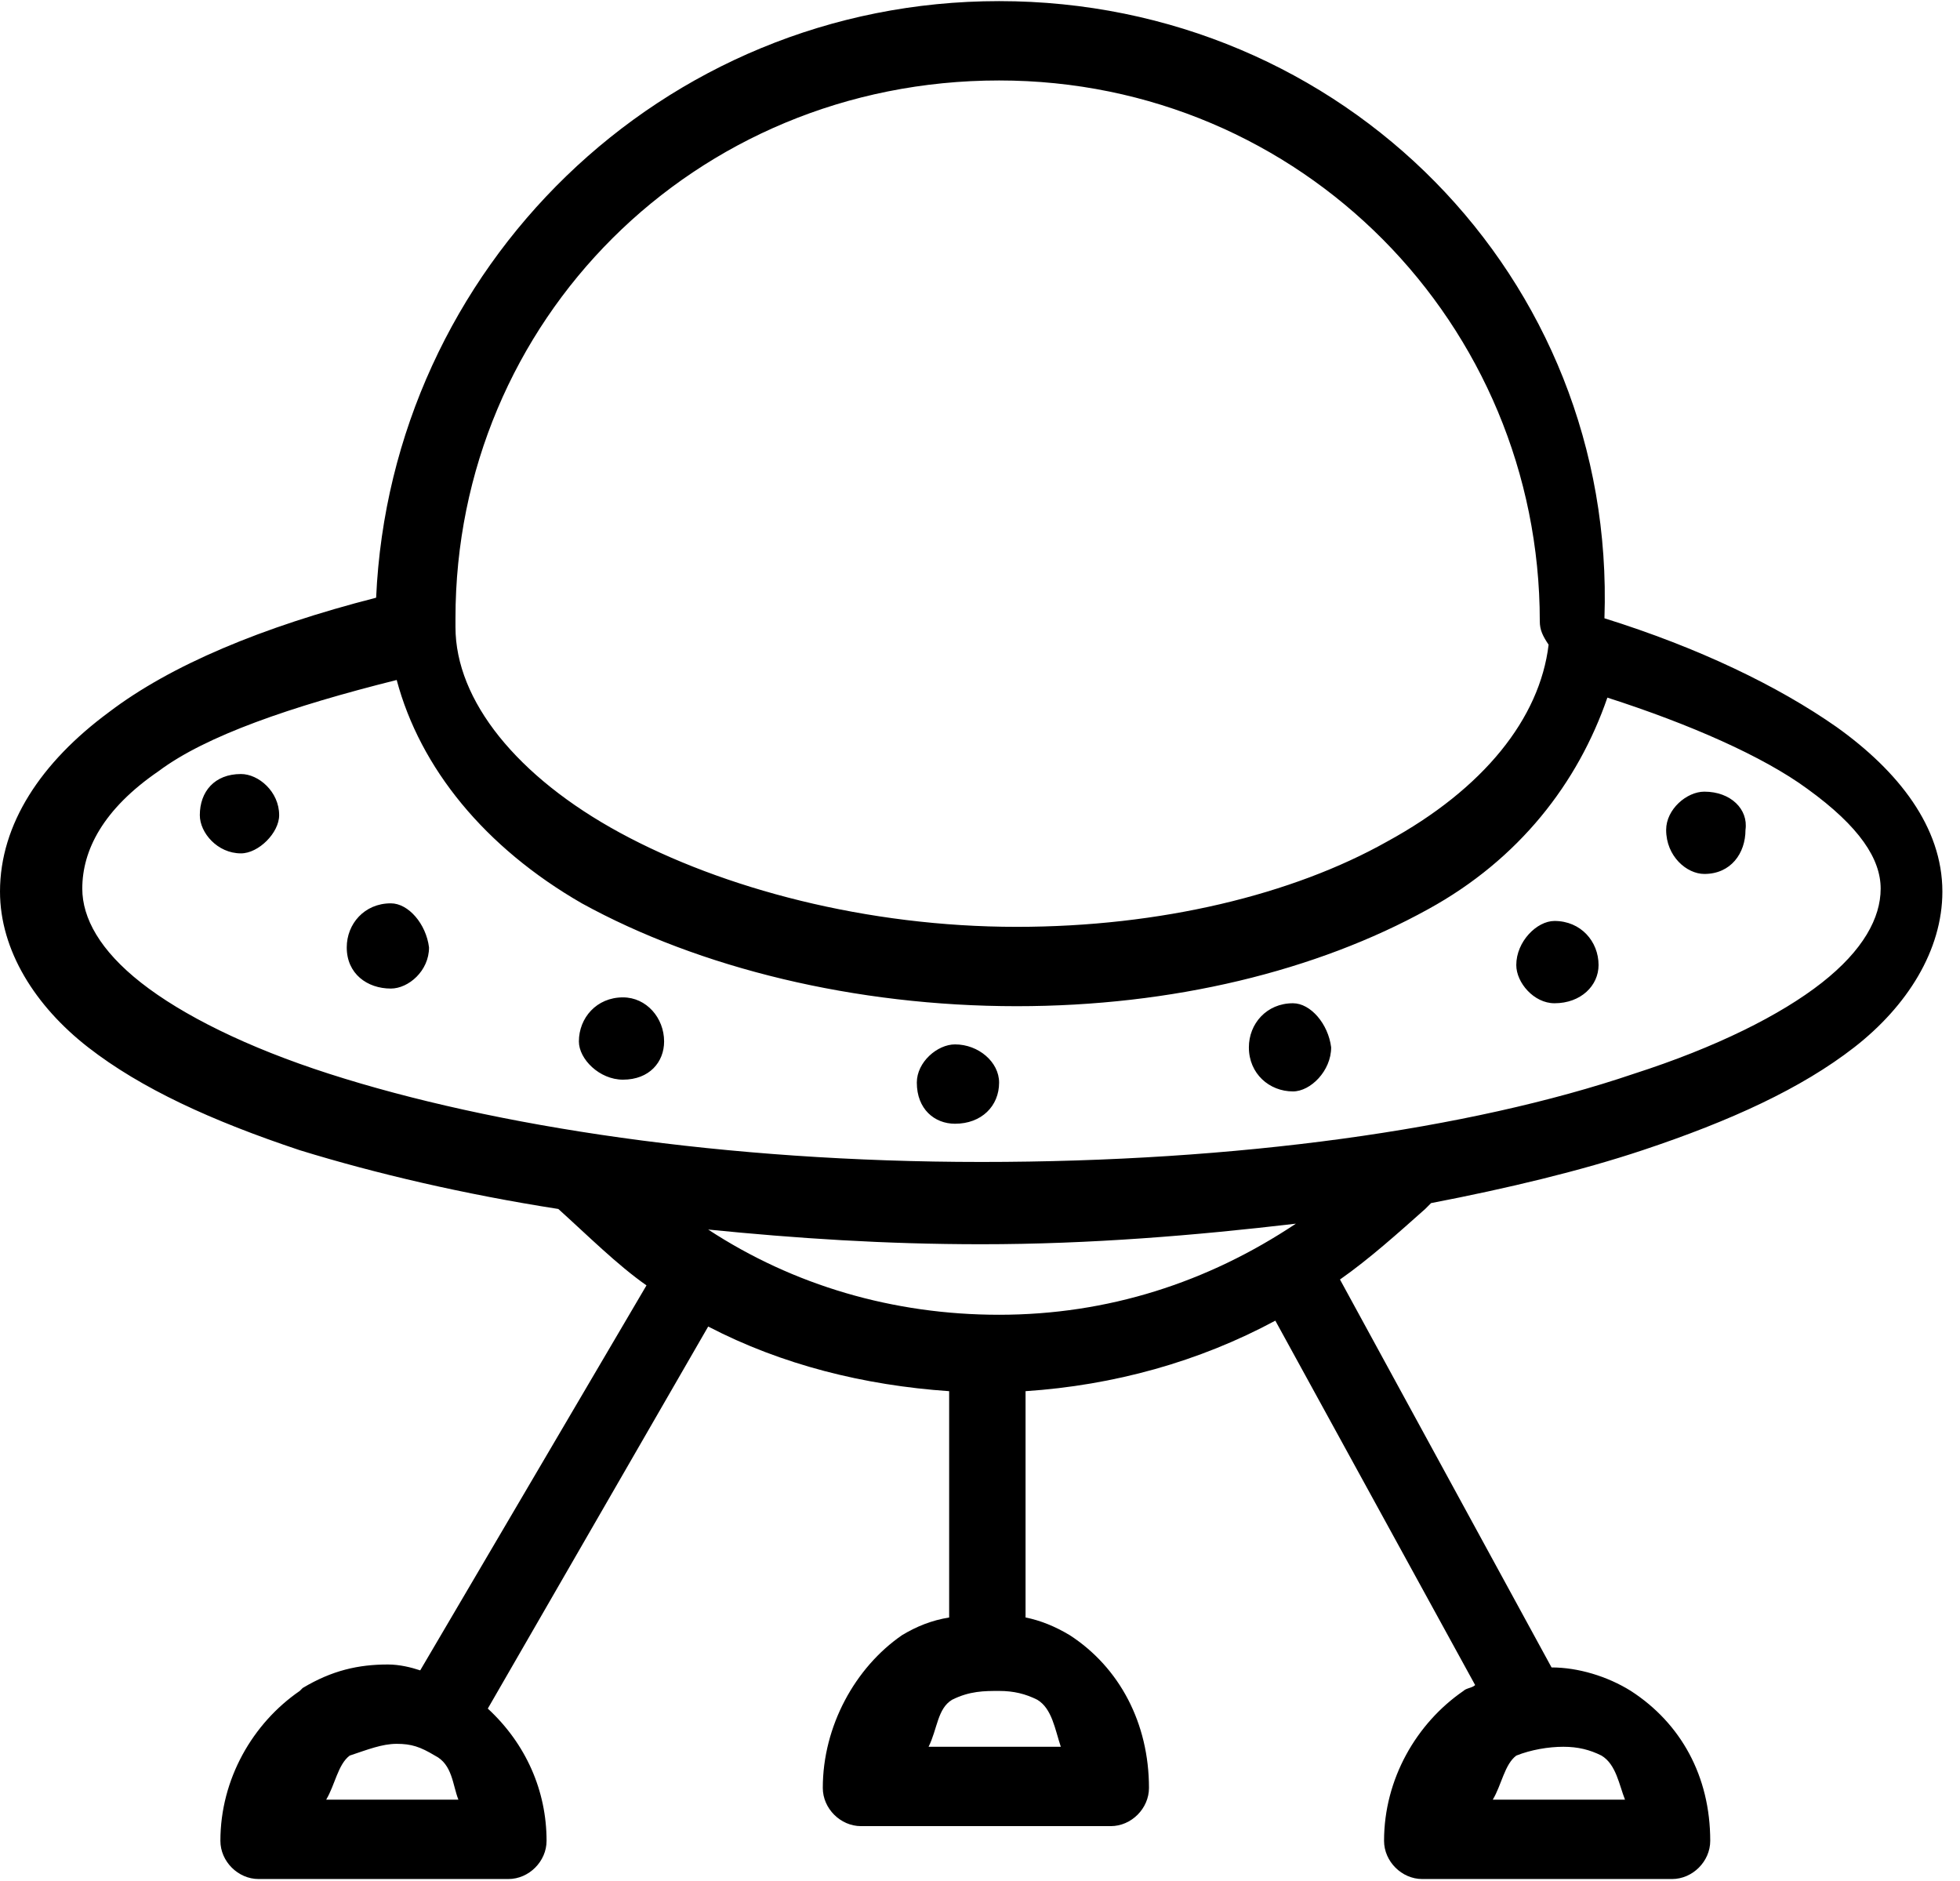 <?xml version="1.0" encoding="utf-8"?>
<!-- Generator: Adobe Illustrator 24.0.2, SVG Export Plug-In . SVG Version: 6.00 Build 0)  -->
<svg version="1.1"
	 id="svg4475" inkscape:version="0.48.4 r9939" sodipodi:docname="14 galaxy spaceship universe invasion alien solar system 1.svg" xmlns:cc="http://creativecommons.org/ns#" xmlns:dc="http://purl.org/dc/elements/1.1/" xmlns:inkscape="http://www.inkscape.org/namespaces/inkscape" xmlns:rdf="http://www.w3.org/1999/02/22-rdf-syntax-ns#" xmlns:sodipodi="http://sodipodi.sourceforge.net/DTD/sodipodi-0.dtd" xmlns:svg="http://www.w3.org/2000/svg"
	 xmlns="http://www.w3.org/2000/svg" xmlns:xlink="http://www.w3.org/1999/xlink" x="0px" y="0px" viewBox="0 0 66.7 64"
	 style="enable-background:new 0 0 66.7 64;" xml:space="preserve">
<sodipodi:namedview  bordercolor="#666666" borderopacity="1.0" id="base" inkscape:bbox-nodes="true" inkscape:bbox-paths="true" inkscape:current-layer="g14600" inkscape:cx="5.3528482" inkscape:cy="15.229762" inkscape:document-units="px" inkscape:pageopacity="0.0" inkscape:pageshadow="2" inkscape:snap-bbox="true" inkscape:snap-bbox-edge-midpoints="true" inkscape:snap-bbox-midpoints="true" inkscape:snap-global="true" inkscape:window-height="705" inkscape:window-maximized="1" inkscape:window-width="1366" inkscape:window-x="-8" inkscape:window-y="-8" inkscape:zoom="7.9195959" pagecolor="#ffffff" showgrid="true">
	<inkscape:grid  empspacing="5" enabled="true" id="grid4527" snapvisiblegridlinesonly="true" type="xygrid" visible="true">
		</inkscape:grid>
</sodipodi:namedview>
<g id="layer1" transform="translate(0,-1020.362)" inkscape:groupmode="layer" inkscape:label="Layer 1">
	<g id="g10414" transform="translate(309.595,-461.252)">
		<g id="g15415" transform="translate(66.405,515.252)">
			<g id="g15417" transform="translate(-150,-50)">
				<g id="g14600" transform="translate(-50,-130)">
					<path id="path11118" d="M-142,1146.4c-11.5,0-20.7,9.1-21.2,20.3c-3.9,1-7,2.3-9.1,3.9c-2.3,1.7-3.7,3.8-3.7,6.1
						c0,2,1.2,3.9,3,5.3s4.2,2.5,7.2,3.5c2.6,0.8,5.6,1.5,8.8,2c1,0.9,2,1.9,3,2.6l-7.7,13.1c-0.3-0.1-0.7-0.2-1.1-0.2
						c-1,0-1.9,0.2-2.9,0.8c0,0-0.1,0.1-0.1,0.1c-1.6,1.1-2.7,3-2.7,5.1c0,0.7,0.6,1.3,1.3,1.3h4.2h4.3c0.7,0,1.3-0.6,1.3-1.3
						c0-1.7-0.7-3.3-2-4.5l7.5-13c2.5,1.3,5.3,2,8.2,2.2v7.7c-0.6,0.1-1.1,0.3-1.6,0.6c-1.6,1.1-2.7,3.1-2.7,5.2
						c0,0.7,0.6,1.3,1.3,1.3h4.3h4.2c0.7,0,1.3-0.6,1.3-1.3c0-2.2-1-4.1-2.7-5.2c-0.5-0.3-1-0.5-1.5-0.6v-7.7c3-0.2,5.9-1,8.5-2.4
						l6.8,12.4c-0.1,0.1-0.3,0.1-0.4,0.2c-1.6,1.1-2.7,3-2.7,5.1c0,0.7,0.6,1.3,1.3,1.3h4.2h4.3c0.7,0,1.3-0.6,1.3-1.3
						c0-2.2-1-4-2.7-5.1c-0.8-0.5-1.8-0.8-2.7-0.8l-7.2-13.2c1-0.7,2-1.6,2.9-2.4c0.1-0.1,0.1-0.1,0.2-0.2c2.6-0.5,5.1-1.1,7.2-1.8
						c3-1,5.4-2.1,7.2-3.5c1.8-1.4,3-3.3,3-5.3c0-2.2-1.5-4.1-3.6-5.6c-2-1.4-4.7-2.7-7.9-3.7C-121,1155.8-130.3,1146.4-142,1146.4z
						 M-142,1149.1c10.3,0,18.4,8.3,18.4,18.4c0,0.3,0.1,0.5,0.3,0.8c-0.3,2.5-2.2,4.9-5.5,6.7c-3.2,1.8-7.7,2.9-12.6,2.9
						c-5.1,0-10-1.3-13.5-3.2s-5.6-4.5-5.6-7c0,0,0-0.1,0-0.1c0-0.1,0-0.1,0-0.2C-160.5,1157.3-152.4,1149.1-142,1149.1z
						 M-162.5,1169.5c0.8,3,3,5.7,6.3,7.6c4,2.2,9.3,3.5,14.8,3.5c5.3,0,10.2-1.2,14-3.3c3.1-1.7,5.1-4.3,6.1-7.2
						c2.8,0.9,5.3,2,6.8,3.1c1.8,1.3,2.5,2.4,2.5,3.4c0,1-0.6,2.1-2,3.2c-1.4,1.1-3.6,2.2-6.4,3.1c-5.6,1.9-13.5,3-22.2,3
						c-8.7,0-16.6-1.2-22.2-3c-2.8-0.9-5-2-6.4-3.1c-1.4-1.1-2-2.2-2-3.2c0-1.3,0.7-2.7,2.6-4
						C-169,1171.4-166.1,1170.4-162.5,1169.5z M-167.8,1172.7c-0.9,0-1.4,0.6-1.4,1.4c0,0.6,0.6,1.3,1.4,1.3c0.6,0,1.3-0.7,1.3-1.3
						C-166.5,1173.3-167.2,1172.7-167.8,1172.7z M-118,1173.3c-0.6,0-1.3,0.6-1.3,1.3c0,0.9,0.7,1.5,1.3,1.5c0.9,0,1.4-0.7,1.4-1.5
						C-116.5,1173.9-117.1,1173.3-118,1173.3z M-162.7,1177.1c-0.9,0-1.5,0.7-1.5,1.5c0,0.9,0.7,1.4,1.5,1.4c0.6,0,1.3-0.6,1.3-1.4
						C-161.5,1177.8-162.1,1177.1-162.7,1177.1z M-123.1,1177.7c-0.6,0-1.3,0.7-1.3,1.5c0,0.6,0.6,1.3,1.3,1.3
						c0.9,0,1.5-0.6,1.5-1.3C-121.6,1178.4-122.2,1177.7-123.1,1177.7z M-154.8,1180.3c-0.9,0-1.5,0.7-1.5,1.5
						c0,0.6,0.7,1.3,1.5,1.3c0.9,0,1.4-0.6,1.4-1.3C-153.4,1181-154,1180.3-154.8,1180.3z M-132,1180.5c-0.9,0-1.5,0.7-1.5,1.5
						c0,0.9,0.7,1.5,1.5,1.5c0.6,0,1.3-0.7,1.3-1.5C-130.8,1181.2-131.4,1180.5-132,1180.5z M-143.5,1181.9c-0.6,0-1.3,0.6-1.3,1.3
						c0,0.9,0.6,1.4,1.3,1.4c0.9,0,1.5-0.6,1.5-1.4C-142,1182.5-142.7,1181.9-143.5,1181.9z M-131.9,1188c-3,2-6.4,3.1-10.1,3.1
						c-3.6,0-7-1-9.9-2.9c3,0.3,6,0.5,9.3,0.5C-138.9,1188.7-135.3,1188.4-131.9,1188z M-142,1203.9c0.5,0,0.9,0.1,1.3,0.3
						c0.5,0.3,0.6,1,0.8,1.6h-2.2h-2.3c0.3-0.6,0.3-1.3,0.8-1.6C-143,1203.9-142.5,1203.9-142,1203.9z M-162.5,1205.7
						c0.5,0,0.8,0.1,1.3,0.4c0.6,0.3,0.6,1,0.8,1.5h-2.3h-2.2c0.3-0.5,0.4-1.2,0.8-1.5C-163.5,1205.9-163,1205.7-162.5,1205.7z
						 M-122.8,1205.8c0.5,0,0.9,0.1,1.3,0.3c0.5,0.3,0.6,1,0.8,1.5h-2.3h-2.2c0.3-0.5,0.4-1.2,0.8-1.5
						C-123.9,1205.9-123.3,1205.8-122.8,1205.8z"/>
				</g>
			</g>
		</g>
	</g>
</g>
</svg>
